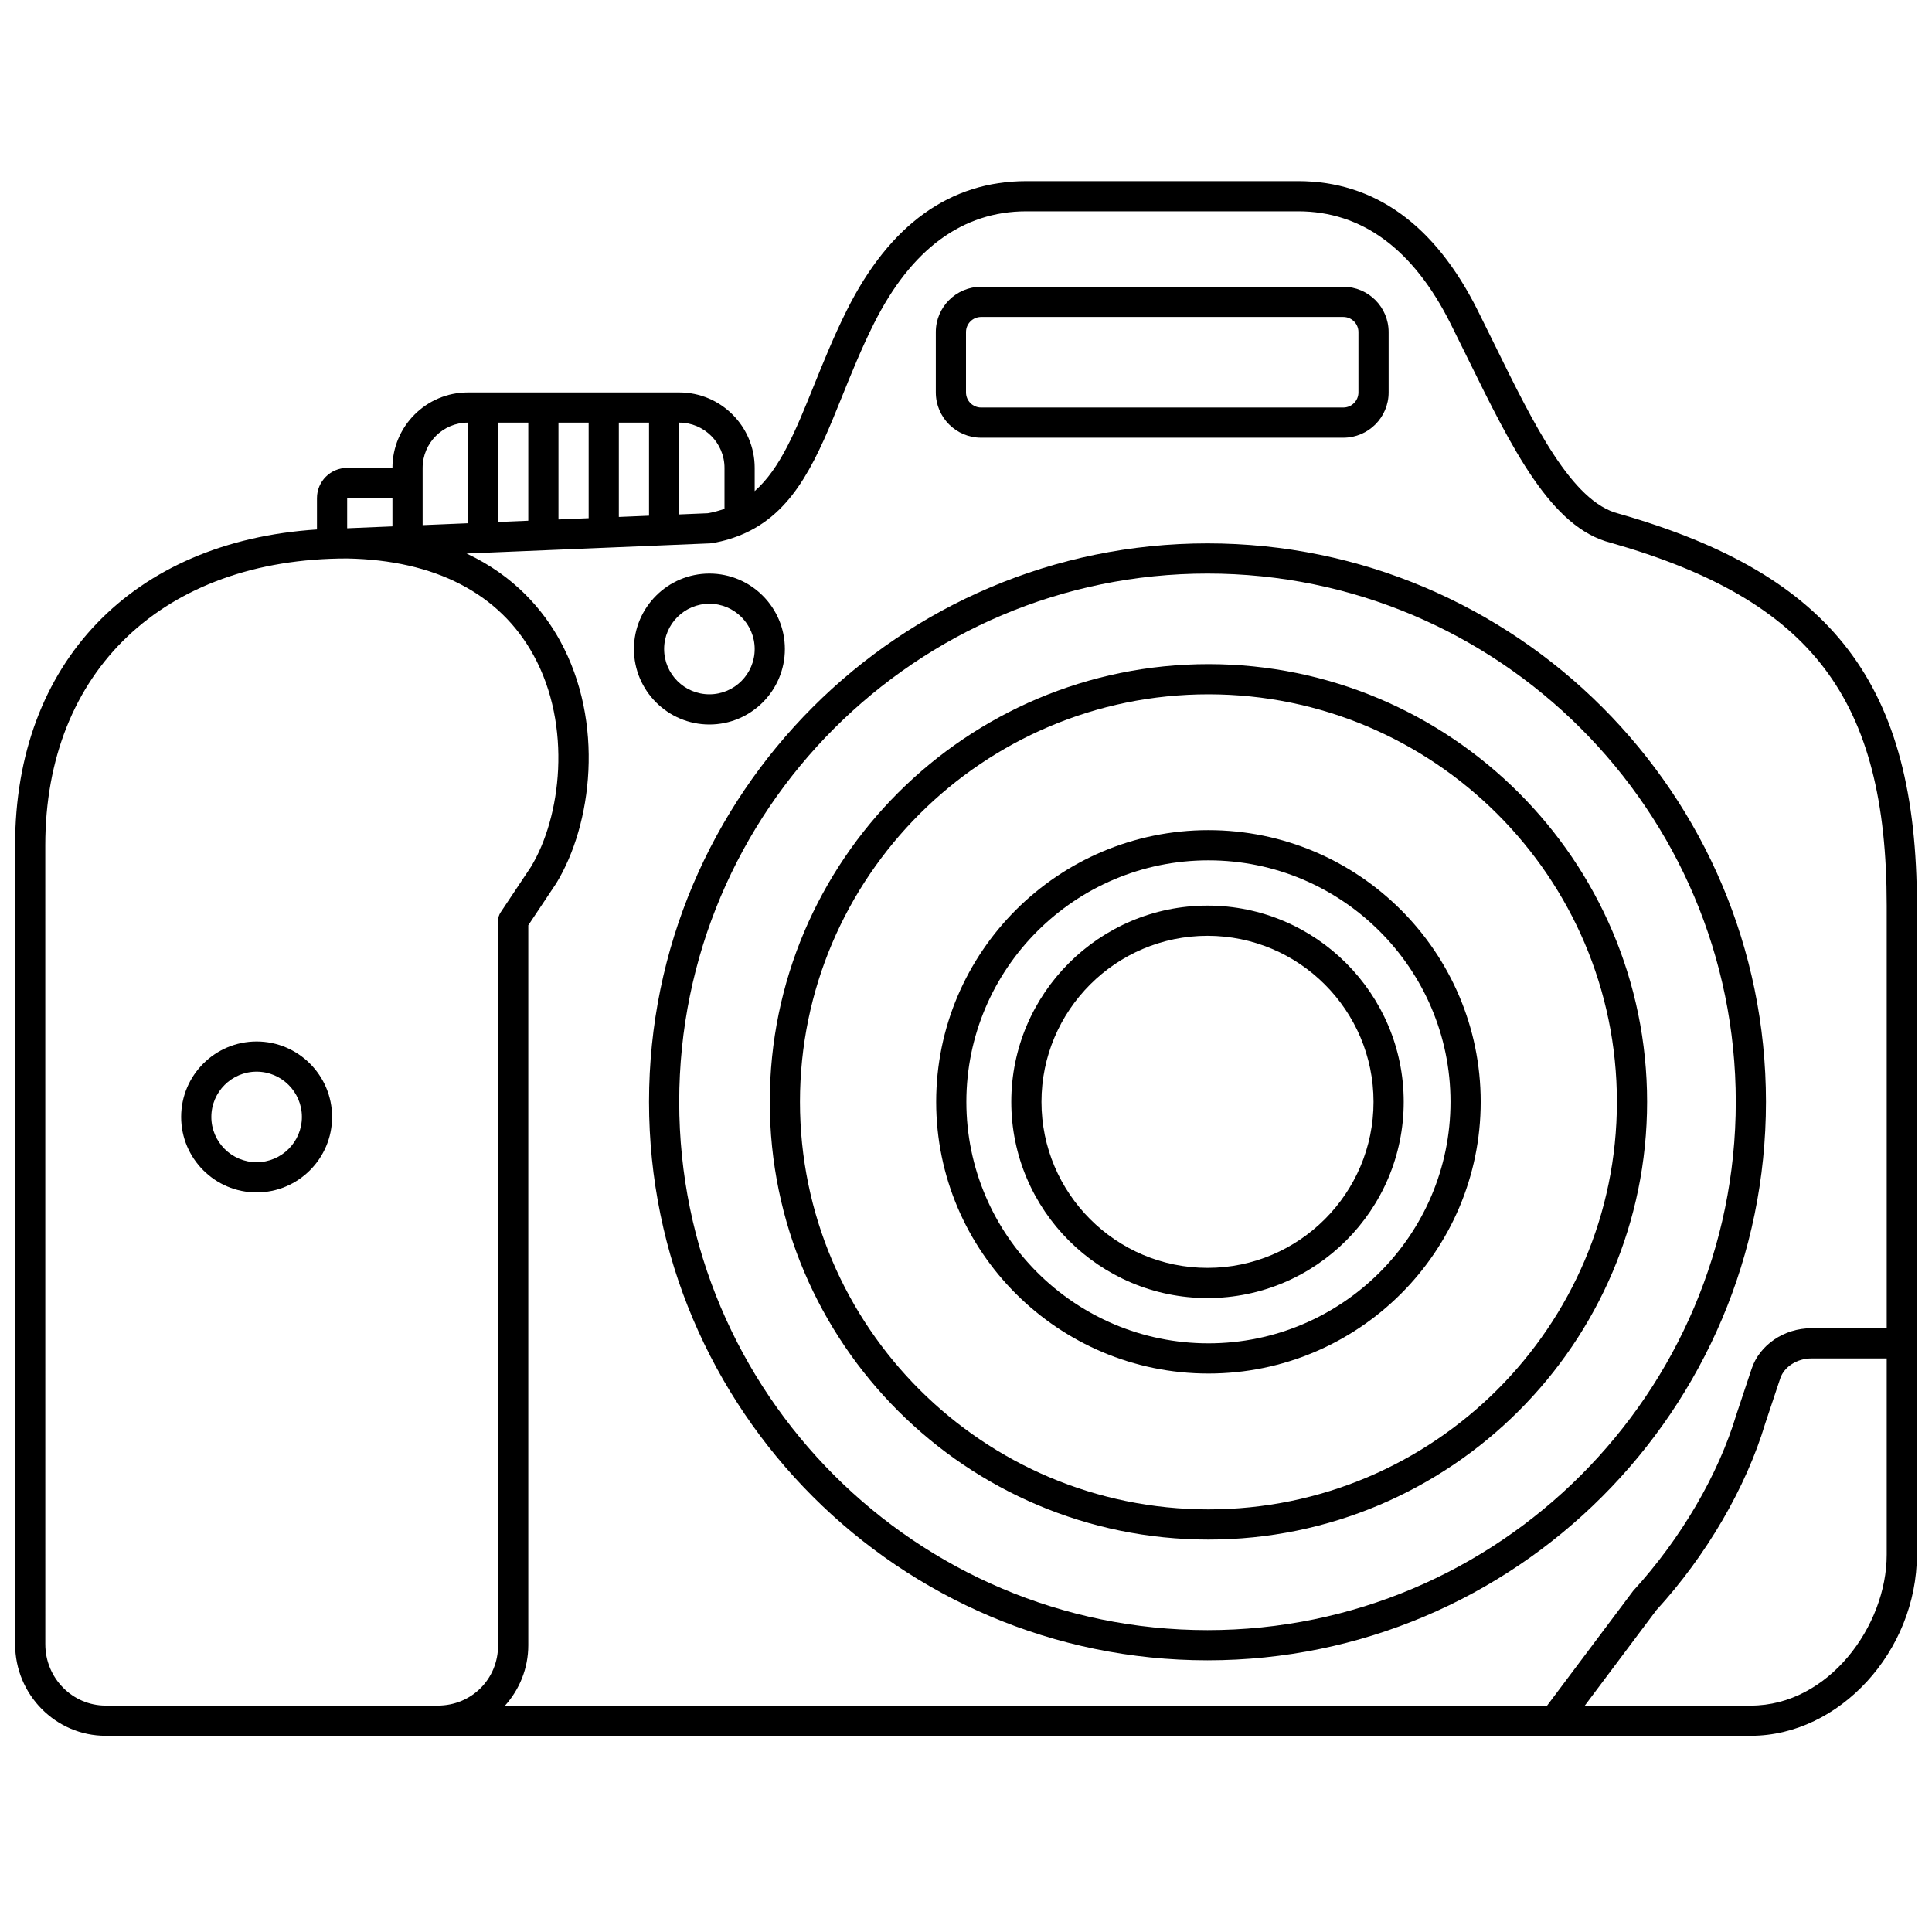 <?xml version="1.0" ?><svg id="Line" style="enable-background:new 0 0 128 128;" version="1.1" viewBox="0 0 128 128" xml:space="preserve" xmlns="http://www.w3.org/2000/svg" xmlns:xlink="http://www.w3.org/1999/xlink"><g><path d="M47,38c-2.757,0-5,2.243-5,5s2.243,5,5,5s5-2.243,5-5S49.757,38,47,38z M47,46c-1.654,0-3-1.346-3-3s1.346-3,3-3   s3,1.346,3,3S48.654,46,47,46z"/><path d="M17.002,69c-2.757,0-5,2.243-5,5s2.243,5,5,5s5-2.243,5-5S19.759,69,17.002,69z M17.002,77c-1.654,0-3-1.346-3-3   s1.346-3,3-3s3,1.346,3,3S18.656,77,17.002,77z"/><path d="M65,29h24c1.654,0,3-1.346,3-3v-4c0-1.654-1.346-3-3-3H65c-1.654,0-3,1.346-3,3v4C62,27.654,63.346,29,65,29z M64,22   c0-0.551,0.449-1,1-1h24c0.551,0,1,0.449,1,1v4c0,0.551-0.449,1-1,1H65c-0.551,0-1-0.449-1-1V22z"/><path d="M80,110c20.402,0,37-16.598,37-37s-16.598-37-37-37S43,52.598,43,73S59.598,110,80,110z M80,38c19.299,0,35,15.701,35,35   s-15.701,35-35,35S45,92.299,45,73S60.701,38,80,38z"/><path d="M80.062,102c16.025,0,29.062-13.009,29.062-29S96.087,44,80.062,44S51,57.009,51,73S64.038,102,80.062,102z M80.062,46   c14.922,0,27.062,12.112,27.062,27s-12.14,27-27.062,27S53,87.888,53,73S65.14,46,80.062,46z"/><path d="M80.062,91c9.946,0,18.038-8.075,18.038-18s-8.092-18-18.038-18s-18.038,8.075-18.038,18S70.116,91,80.062,91z M80.062,57   c8.843,0,16.038,7.178,16.038,16s-7.195,16-16.038,16s-16.038-7.178-16.038-16S71.219,57,80.062,57z"/><path d="M80,86c7.168,0,13-5.832,13-13s-5.832-13-13-13s-13,5.832-13,13S72.832,86,80,86z M80,62c6.065,0,11,4.935,11,11   s-4.935,11-11,11s-11-4.935-11-11S73.935,62,80,62z"/><path d="M107.243,34.03c-3.098-0.774-5.595-5.854-8.239-11.233c-0.363-0.739-0.732-1.489-1.109-2.244   C95.057,14.877,91.055,12,86,12H68c-5.055,0-9.057,2.877-11.895,8.553c-0.86,1.72-1.53,3.379-2.178,4.982   C52.702,28.569,51.7,31.036,50,32.538V31c0-2.757-2.243-5-5-5H31c-2.757,0-5,2.243-5,5h-3c-1.103,0-2,0.897-2,2v2.078   C8.785,35.867,1,43.894,1,56l0.002,52.935c0,3.344,2.691,6.065,6,6.065h22H116c5.86,0,11-5.607,11-12V60   C127,45.373,121.47,38.094,107.243,34.03z M55.782,26.284c0.633-1.567,1.288-3.188,2.113-4.837C60.365,16.505,63.765,14,68,14h18   c4.235,0,7.635,2.505,10.105,7.447c0.375,0.75,0.742,1.497,1.104,2.232c2.978,6.059,5.55,11.292,9.516,12.282   C120.047,39.768,125,46.283,125,60v28h-5c-1.798,0-3.422,1.104-3.949,2.684l-1.009,3.029c-1.194,3.982-3.666,8.215-6.842,11.687   l-5.7,7.6H33.46c0.954-1.063,1.54-2.462,1.54-4V61.303l1.854-2.782c2.375-3.89,3.221-10.662,0.246-16.078   c-1.108-2.016-3.001-4.275-6.188-5.772l16.131-0.672c0.042-0.001,0.083-0.006,0.123-0.013c0.825-0.137,1.551-0.37,2.21-0.671   c0.01-0.004,0.019-0.008,0.029-0.013C52.752,33.757,54.18,30.25,55.782,26.284z M41,34.249V28h2v6.166L41,34.249z M39,34.332   l-2,0.083V28h2V34.332z M35,34.499l-2,0.083V28h2V34.499z M48,31v2.71c-0.346,0.122-0.709,0.224-1.105,0.293L45,34.082V28   C46.654,28,48,29.346,48,31z M28,31c0-1.654,1.346-3,3-3v6.666l-3,0.125V31z M26,33v1.874l-3,0.125V33H26z M3.002,108.935L3,56   c0-11.539,7.847-18.997,19.991-19c5.839,0.107,10.111,2.322,12.355,6.406c2.582,4.699,1.824,10.758-0.178,14.039l-2,3   C33.059,60.609,33,60.803,33,61v48c0,2.243-1.756,4-3.998,4h-22C4.796,113,3.002,111.176,3.002,108.935z M116,113h-11.001   l4.739-6.324c3.31-3.611,5.942-8.127,7.211-12.359l1-3C118.203,90.554,119.065,90,120,90h5v13C125,107.721,121.151,113,116,113z"/></g></svg>